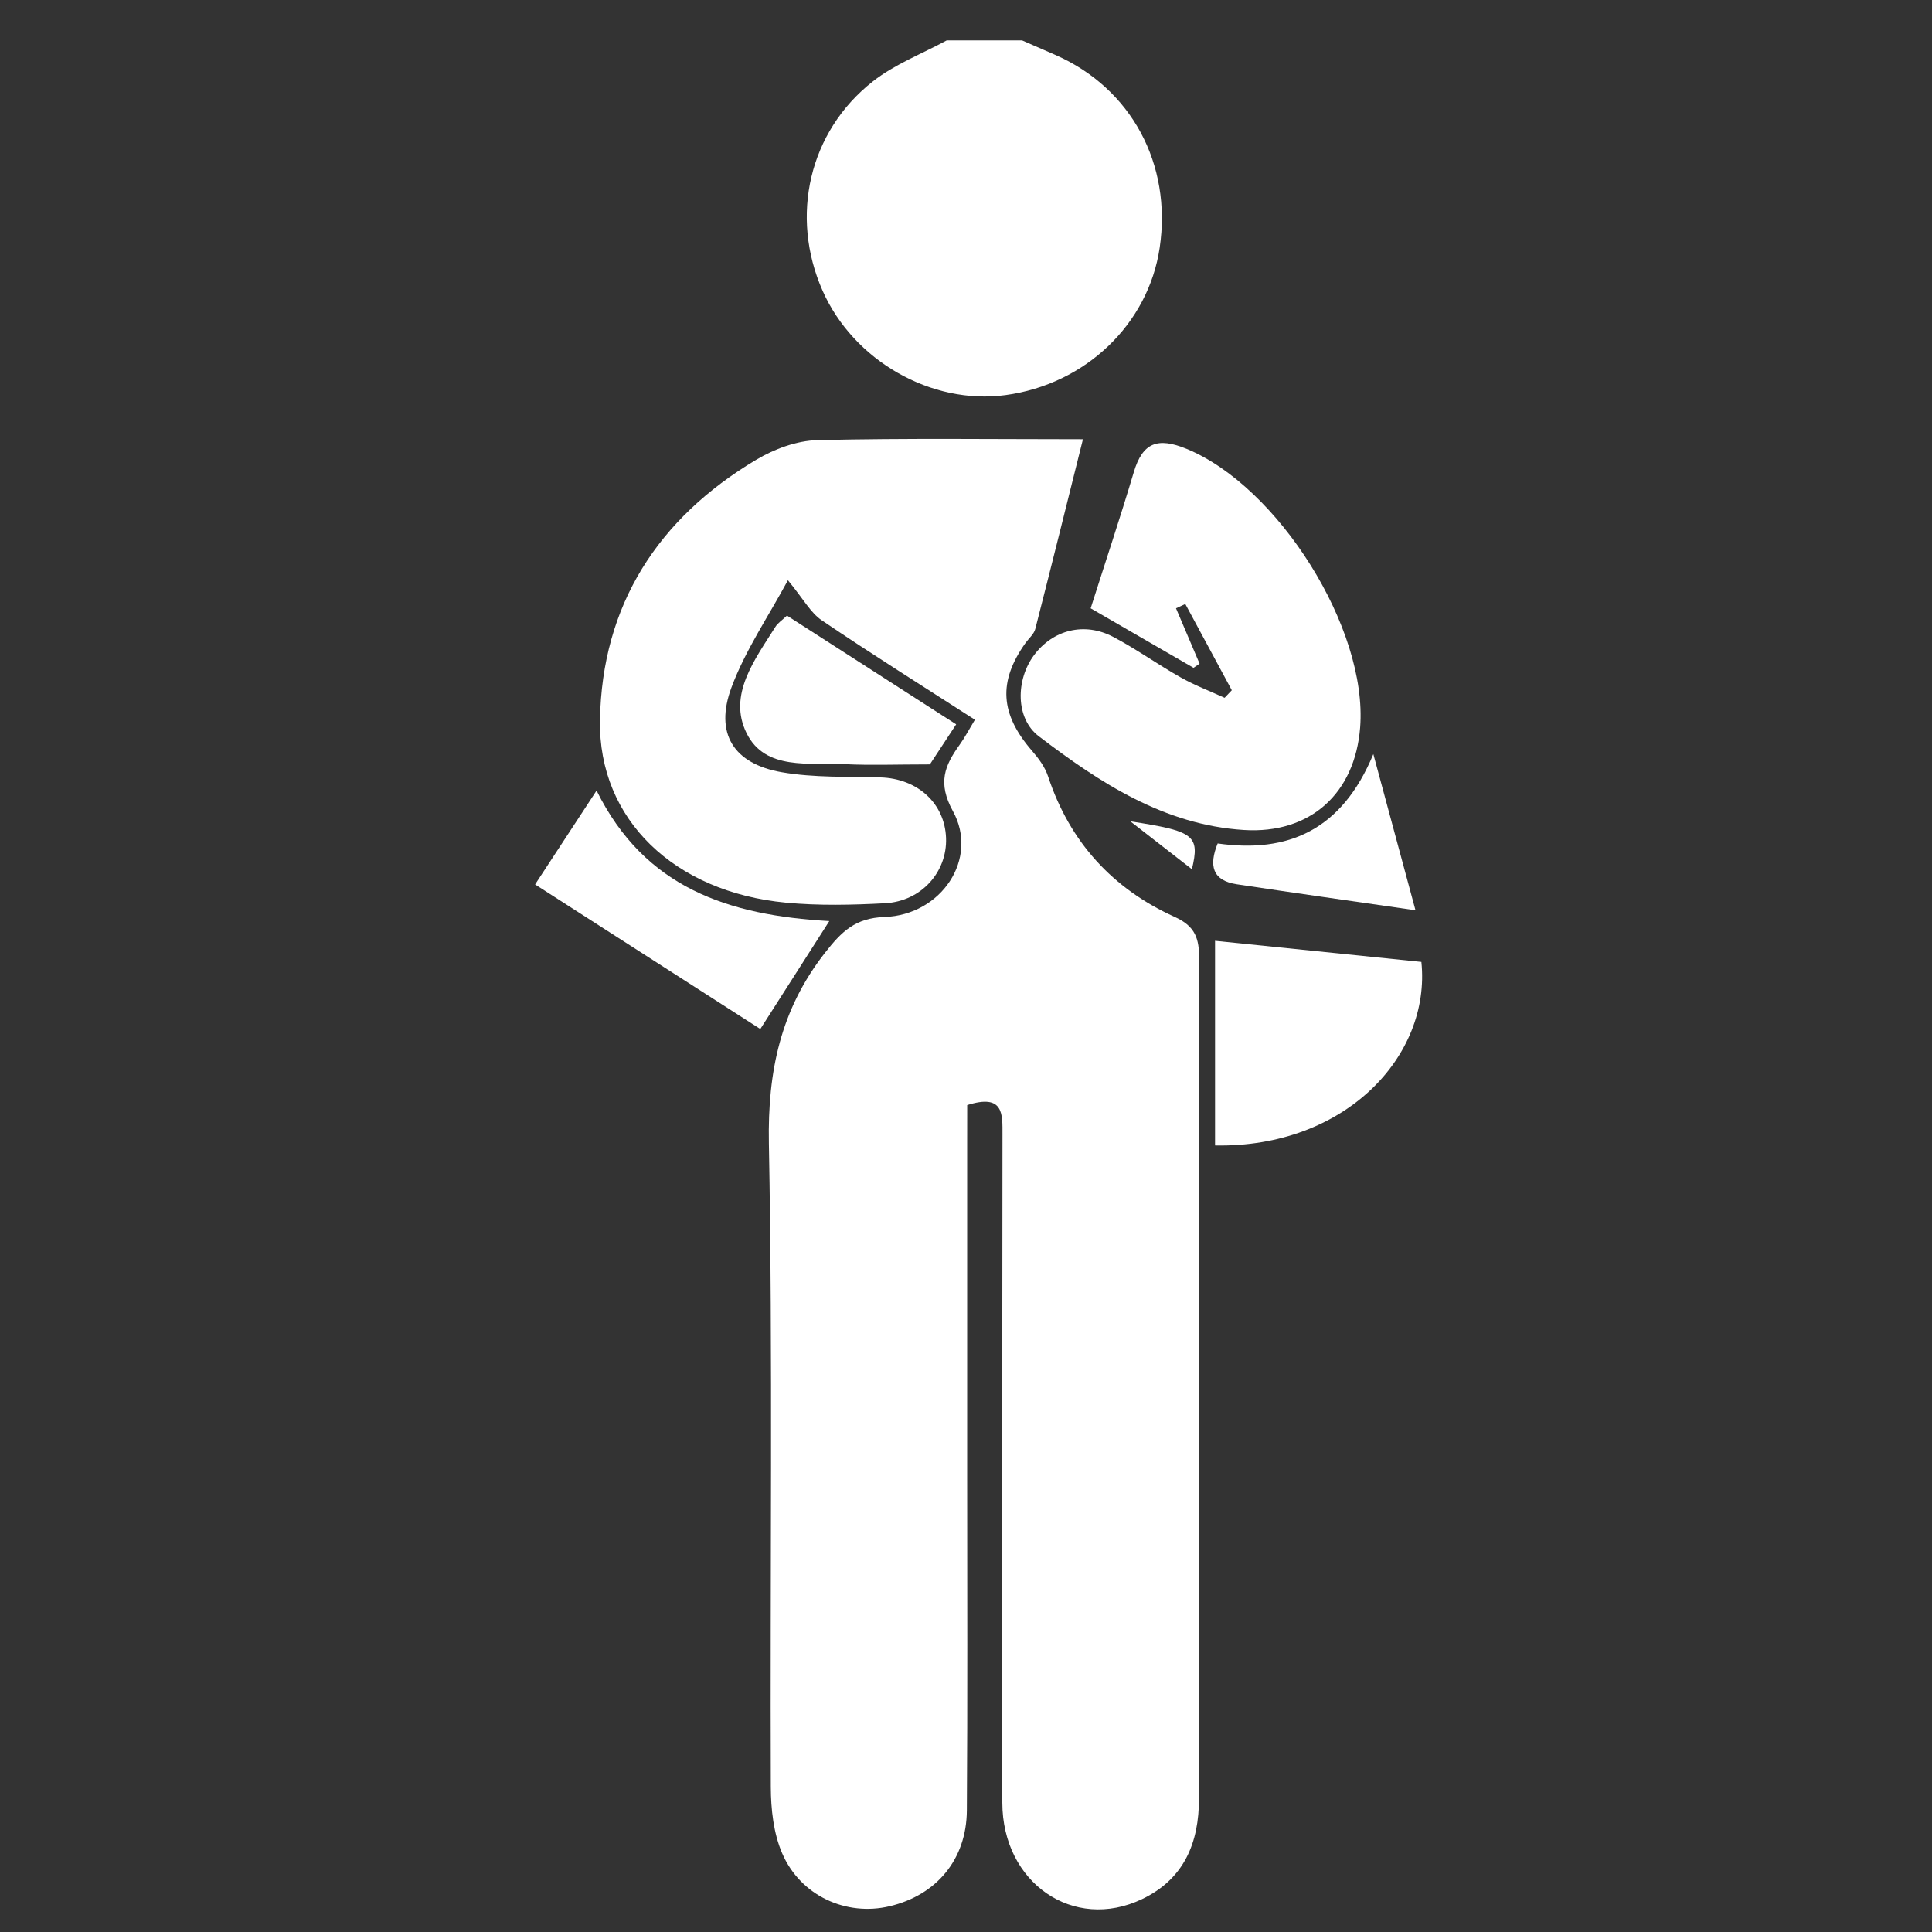 <svg xmlns="http://www.w3.org/2000/svg" xmlns:xlink="http://www.w3.org/1999/xlink" version="1.1" id="Layer_1" x="0px" y="0px" width="100px" height="100px" viewBox="0 0 100 100" enable-background="new 0 0 100 100" xml:space="preserve" fill="#FFFFFF">
<rect x="0" y="0" width="100" height="100" fill="#333333" stroke="none"/>
<path fill-rule="evenodd" clip-rule="evenodd" d="M49.001,2.091c-1.279,0.695-2.684,1.23-3.814,2.116  c-3.321,2.601-4.311,6.989-2.612,10.836c1.602,3.628,5.633,5.928,9.476,5.407c4.136-0.561,7.391-3.674,7.975-7.633  c0.639-4.324-1.467-8.232-5.367-9.96c-0.584-0.259-1.171-0.511-1.758-0.767C51.603,2.091,50.301,2.091,49.001,2.091z"/>
<path fill-rule="evenodd" clip-rule="evenodd" d="M50.062,57.2c1.904-0.603,1.826,0.464,1.826,1.546  c-0.014,11.521-0.023,23.041-0.008,34.562c0.006,4.151,3.683,6.688,7.235,4.99c2.163-1.033,2.953-2.902,2.943-5.226  c-0.024-5.789-0.009-11.579-0.01-17.369c-0.001-8.685-0.019-17.369,0.02-26.054c0.004-1.06-0.188-1.703-1.263-2.188  c-3.217-1.456-5.436-3.882-6.558-7.278c-0.158-0.48-0.49-0.93-0.829-1.32c-1.652-1.903-1.766-3.583-0.332-5.591  c0.171-0.238,0.433-0.453,0.5-0.718c0.83-3.236,1.634-6.479,2.467-9.819c-4.555,0-9.151-0.063-13.745,0.047  c-1.072,0.026-2.237,0.461-3.173,1.019c-5.083,3.033-7.982,7.519-8.081,13.481c-0.086,5.138,3.855,8.891,9.622,9.439  c1.697,0.162,3.426,0.121,5.132,0.031c1.883-0.1,3.225-1.622,3.159-3.383c-0.068-1.795-1.477-3.073-3.392-3.13  c-1.704-0.05-3.437,0.021-5.104-0.268c-2.506-0.433-3.495-2.009-2.611-4.388c0.717-1.931,1.917-3.683,2.922-5.55  c0.796,0.962,1.168,1.679,1.755,2.076c2.581,1.748,5.224,3.404,7.924,5.144c-0.31,0.513-0.521,0.921-0.788,1.292  c-0.78,1.084-1.155,1.977-0.35,3.442c1.351,2.453-0.59,5.374-3.542,5.476c-1.517,0.052-2.225,0.759-3.082,1.856  c-2.299,2.941-2.97,6.138-2.902,9.855c0.205,11.104,0.058,22.212,0.1,33.318c0.004,1.153,0.139,2.397,0.588,3.437  c0.954,2.21,3.327,3.269,5.56,2.739c2.43-0.575,3.981-2.42,3.999-4.957c0.04-5.73,0.016-11.461,0.016-17.191c0-5.79,0-11.58,0-17.37  C50.062,58.513,50.062,57.874,50.062,57.2z"/>
<path fill-rule="evenodd" clip-rule="evenodd" d="M56.452,31.486c1.998,1.154,3.661,2.117,5.326,3.08  c0.104-0.072,0.208-0.144,0.312-0.214c-0.407-0.956-0.812-1.911-1.22-2.867c0.161-0.074,0.321-0.148,0.482-0.222  c0.802,1.488,1.603,2.976,2.406,4.463c-0.126,0.13-0.248,0.261-0.373,0.392c-0.762-0.349-1.551-0.647-2.276-1.057  c-1.182-0.665-2.289-1.464-3.487-2.095c-1.497-0.79-3.125-0.366-4.103,0.947c-0.942,1.267-0.973,3.267,0.251,4.198  c3.155,2.403,6.483,4.587,10.611,4.849c3.442,0.218,5.754-1.894,6.02-5.305c0.399-5.131-4.248-12.481-8.988-14.424  c-1.499-0.614-2.271-0.322-2.728,1.207C57.98,26.8,57.198,29.141,56.452,31.486z"/>
<path fill-rule="evenodd" clip-rule="evenodd" d="M73.571,49.789c-3.626-0.371-7.116-0.729-10.68-1.093c0,3.454,0,7.023,0,10.593  C69.623,59.42,74.075,54.66,73.571,49.789z"/>
<path fill-rule="evenodd" clip-rule="evenodd" d="M27.696,45.779c3.966,2.544,7.727,4.959,11.658,7.482  c1.163-1.819,2.283-3.574,3.57-5.586c-5.212-0.296-9.547-1.708-12.046-6.755C29.765,42.619,28.789,44.11,27.696,45.779z"/>
<path fill-rule="evenodd" clip-rule="evenodd" d="M48.13,39.566c0.289-0.44,0.767-1.169,1.362-2.074  c-2.963-1.905-5.855-3.763-8.758-5.629c-0.267,0.253-0.476,0.386-0.594,0.575c-1.067,1.697-2.482,3.53-1.494,5.517  c0.966,1.943,3.248,1.507,5.09,1.599C45.061,39.619,46.392,39.566,48.13,39.566z"/>
<path fill-rule="evenodd" clip-rule="evenodd" d="M63.026,43.657c-0.461,1.141-0.28,1.919,0.987,2.112  c2.937,0.445,5.876,0.857,9.253,1.346c-0.781-2.896-1.41-5.23-2.182-8.083C69.452,42.979,66.661,44.173,63.026,43.657z"/>
<path fill-rule="evenodd" clip-rule="evenodd" d="M58.507,42.513c1.033,0.803,2.063,1.605,3.186,2.478  C62.11,43.243,61.824,43.021,58.507,42.513z"/>
</svg>